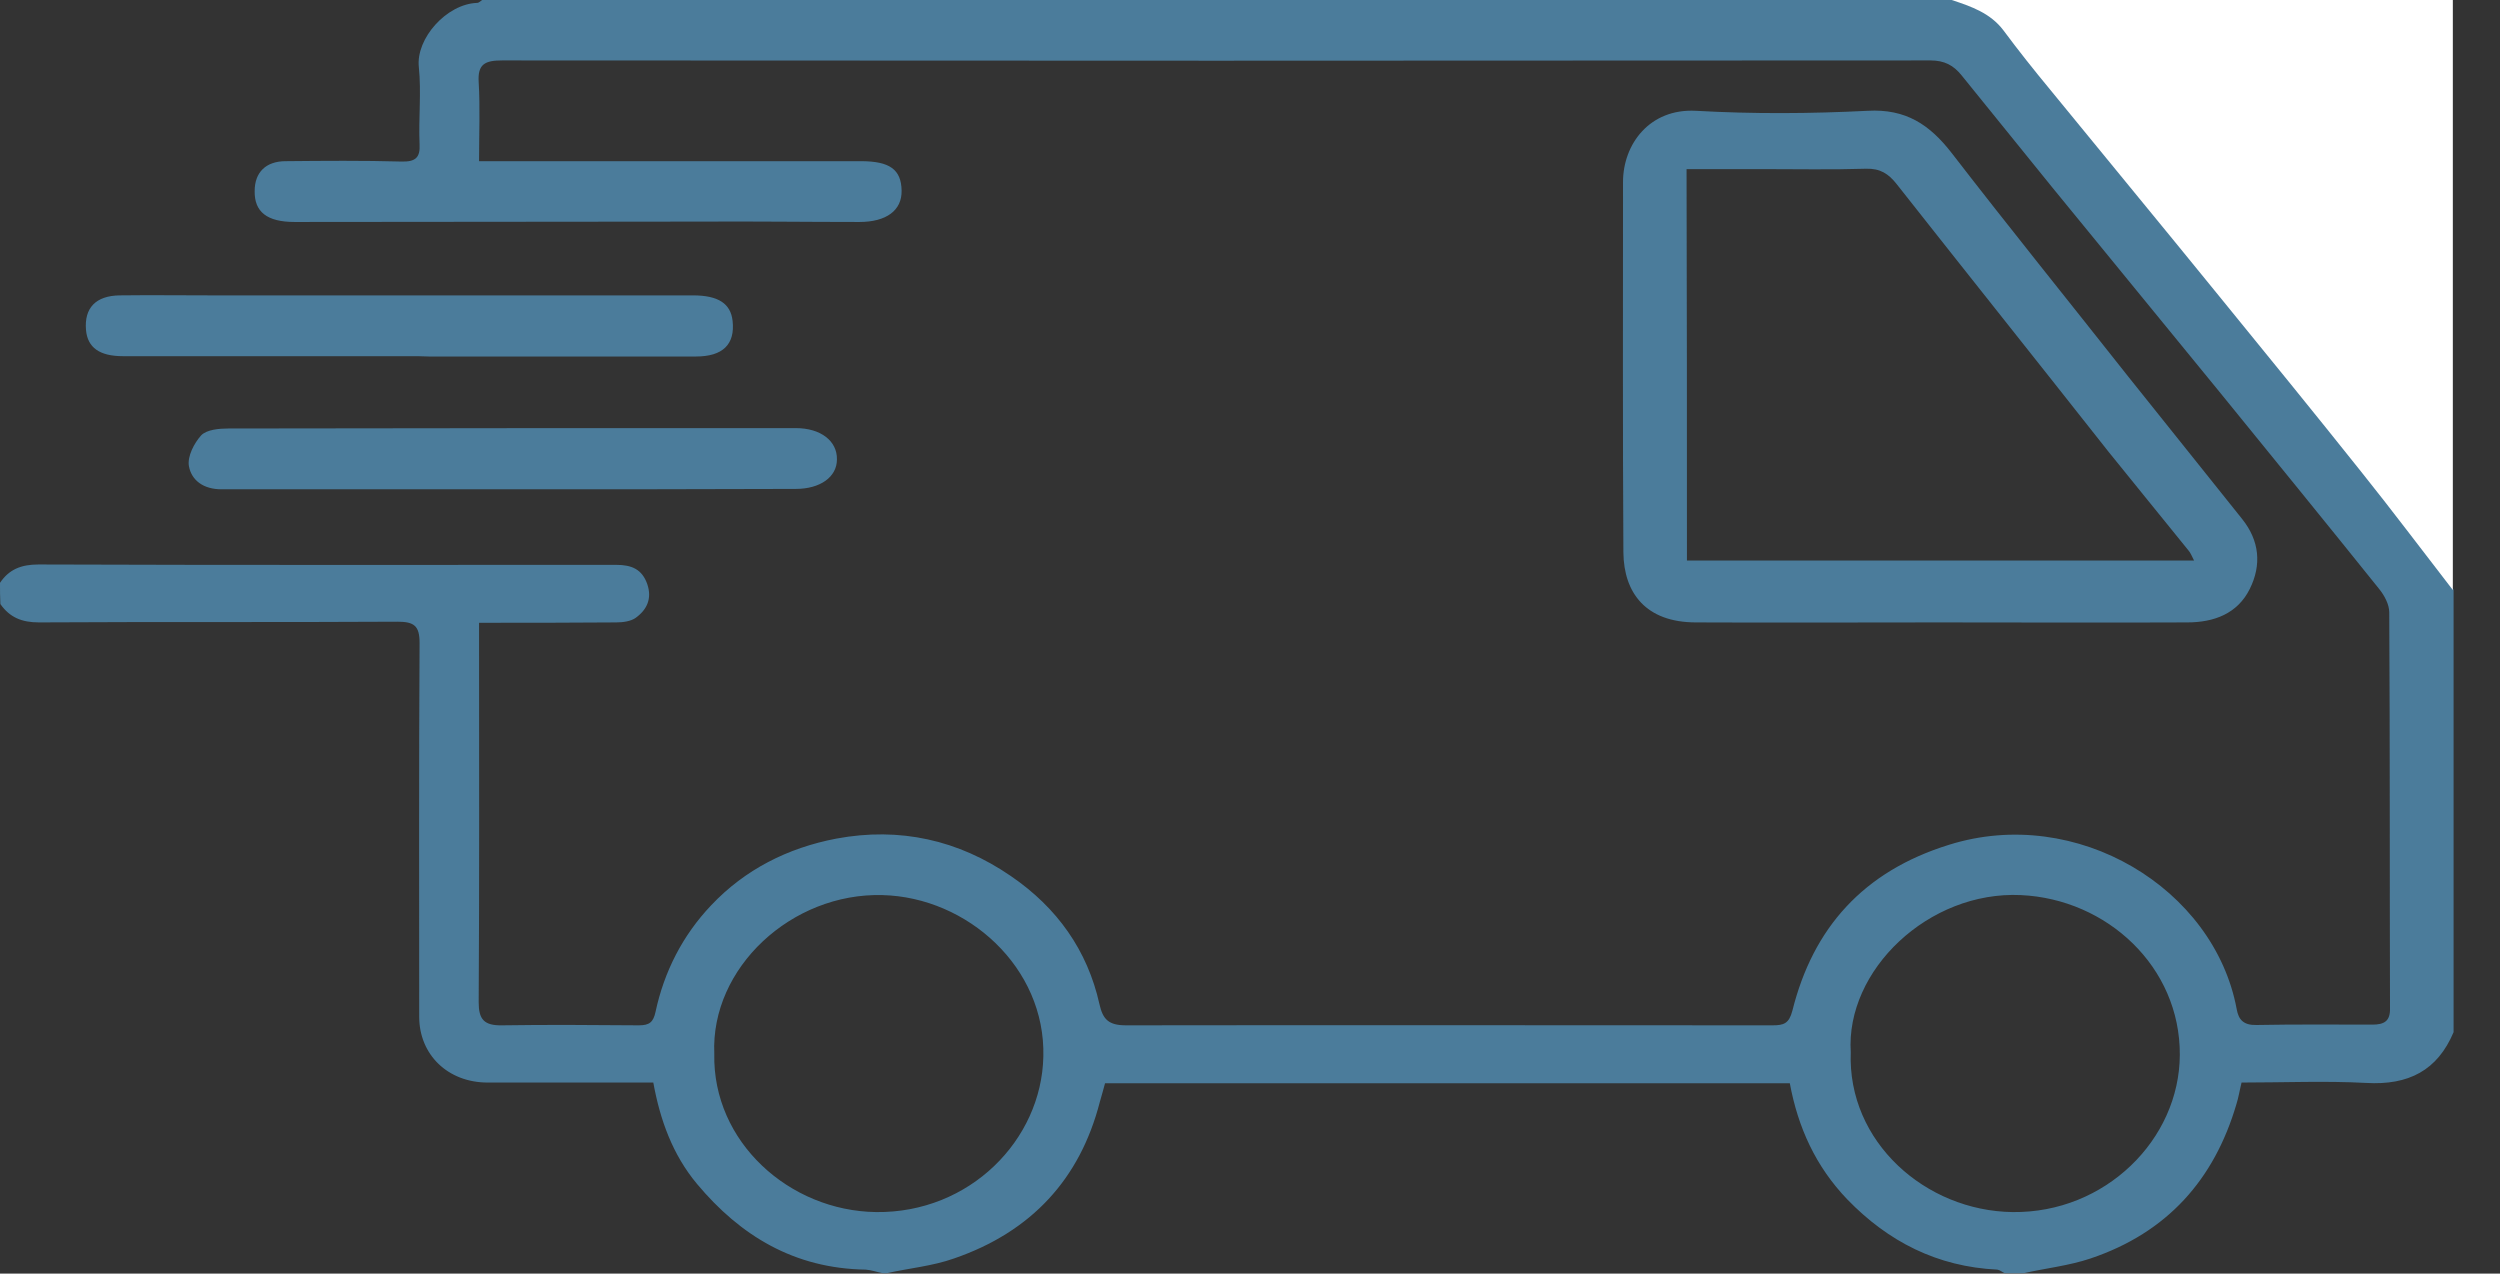 <svg width="53" height="27" viewBox="0 0 53 27" fill="none" xmlns="http://www.w3.org/2000/svg">
<rect x="0" y="0" width="53" height="27" fill="#333333" stroke="none"/>
<path d="M0 12.356C0.19 12.074 0.444 11.967 0.817 11.967C4.9 11.982 8.982 11.975 13.065 11.975C13.39 11.975 13.612 12.066 13.723 12.386C13.826 12.691 13.716 12.928 13.47 13.103C13.367 13.172 13.208 13.195 13.065 13.195C12.114 13.203 11.163 13.203 10.156 13.203C10.156 13.348 10.156 13.462 10.156 13.584C10.156 16.139 10.164 18.694 10.148 21.249C10.148 21.608 10.259 21.745 10.647 21.737C11.615 21.722 12.574 21.73 13.541 21.737C13.763 21.737 13.85 21.676 13.898 21.448C14.08 20.601 14.469 19.831 15.079 19.19C15.793 18.435 16.696 17.977 17.727 17.779C19.075 17.527 20.32 17.809 21.43 18.572C22.413 19.243 23.055 20.151 23.308 21.287C23.38 21.608 23.499 21.737 23.871 21.737C28.438 21.73 33.012 21.737 37.579 21.737C37.817 21.737 37.928 21.699 37.999 21.425C38.435 19.678 39.498 18.473 41.321 17.909C44.024 17.062 46.942 18.831 47.418 21.394C47.457 21.615 47.56 21.737 47.838 21.73C48.654 21.714 49.479 21.722 50.295 21.722C50.549 21.722 50.676 21.646 50.668 21.371C50.66 18.572 50.668 15.78 50.652 12.981C50.652 12.814 50.549 12.623 50.438 12.486C49.312 11.082 48.179 9.694 47.045 8.298C45.872 6.857 44.682 5.415 43.509 3.974C42.867 3.181 42.225 2.387 41.583 1.594C41.416 1.388 41.226 1.281 40.925 1.281C30.832 1.289 20.74 1.289 10.647 1.281C10.283 1.281 10.124 1.358 10.148 1.739C10.18 2.281 10.156 2.83 10.156 3.417C10.322 3.417 10.465 3.417 10.6 3.417C13.153 3.417 15.697 3.417 18.25 3.417C18.861 3.417 19.107 3.592 19.114 4.042C19.122 4.462 18.789 4.706 18.219 4.706C17.093 4.706 15.975 4.691 14.849 4.698C11.979 4.698 9.117 4.706 6.247 4.706C5.661 4.706 5.391 4.492 5.399 4.05C5.399 3.653 5.637 3.417 6.057 3.417C6.874 3.409 7.698 3.402 8.515 3.425C8.808 3.432 8.911 3.341 8.895 3.058C8.871 2.509 8.935 1.96 8.879 1.419C8.816 0.816 9.466 0.084 10.116 0.061C10.156 0.061 10.195 0.015 10.235 -0.008C20.621 -0.008 31.006 -0.008 41.392 -0.008C41.804 0.13 42.217 0.267 42.486 0.633C42.803 1.06 43.144 1.472 43.477 1.892C44.667 3.356 45.872 4.813 47.061 6.269C48.068 7.505 49.075 8.741 50.066 9.984C50.724 10.815 51.366 11.662 52.016 12.501C52.016 15.628 52.016 18.755 52.016 21.882C51.675 22.691 51.065 23.011 50.161 22.958C49.297 22.912 48.424 22.95 47.521 22.95C47.481 23.11 47.457 23.27 47.41 23.415C46.942 25.002 45.951 26.131 44.318 26.68C43.866 26.832 43.374 26.886 42.899 26.992C42.764 26.992 42.637 26.992 42.502 26.992C42.447 26.97 42.399 26.924 42.344 26.916C41.067 26.855 40.029 26.321 39.164 25.429C38.491 24.727 38.118 23.903 37.944 22.965C33.092 22.965 28.264 22.965 23.427 22.965C23.388 23.102 23.356 23.232 23.316 23.362C22.896 24.994 21.866 26.115 20.224 26.68C19.773 26.84 19.273 26.886 18.797 26.992C18.774 26.992 18.742 26.992 18.718 26.992C18.599 26.97 18.472 26.924 18.353 26.916C16.839 26.893 15.697 26.199 14.778 25.101C14.255 24.475 13.993 23.736 13.85 22.95C12.661 22.95 11.504 22.95 10.338 22.95C9.498 22.95 8.887 22.363 8.887 21.554C8.887 18.915 8.879 16.276 8.895 13.63C8.895 13.271 8.784 13.18 8.428 13.18C5.891 13.195 3.361 13.18 0.825 13.195C0.46 13.195 0.206 13.088 0.008 12.806C0 12.661 0 12.508 0 12.356ZM39.236 22.309C39.164 24.209 40.822 25.673 42.669 25.696C44.627 25.719 46.205 24.163 46.212 22.363C46.221 20.494 44.667 19.06 42.843 18.976C40.885 18.885 39.125 20.57 39.236 22.309ZM15.143 22.34C15.103 24.209 16.736 25.673 18.575 25.696C20.557 25.719 22.08 24.17 22.119 22.401C22.167 20.509 20.51 19.022 18.71 18.976C16.784 18.923 15.063 20.517 15.143 22.34Z" fill="#4B7C9B"/>
<path d="M52 12.508C51.35 11.669 50.716 10.823 50.05 9.992C49.059 8.748 48.052 7.513 47.045 6.277C45.856 4.813 44.651 3.356 43.462 1.899C43.121 1.487 42.788 1.068 42.471 0.641C42.193 0.275 41.789 0.137 41.376 -2.27569e-06C44.92 -2.27569e-06 48.456 -2.27569e-06 52 -2.27569e-06C52 4.172 52 8.336 52 12.508Z" fill="white"/>
<path d="M41.099 13.195C39.386 13.195 37.666 13.203 35.954 13.195C34.891 13.195 34.423 12.569 34.416 11.708C34.4 9.092 34.408 6.475 34.408 3.859C34.408 3.058 34.971 2.296 35.954 2.349C37.167 2.418 38.388 2.41 39.593 2.349C40.409 2.303 40.909 2.647 41.368 3.234C42.605 4.836 43.874 6.407 45.126 7.993C45.927 9 46.736 9.999 47.536 11.006C47.901 11.464 47.949 11.975 47.695 12.486C47.434 13.012 46.934 13.195 46.371 13.195C44.611 13.203 42.851 13.195 41.099 13.195ZM35.763 11.883C39.355 11.883 42.914 11.883 46.514 11.883C46.466 11.791 46.443 11.723 46.395 11.669C45.832 10.968 45.253 10.266 44.69 9.564C43.2 7.673 41.702 5.797 40.211 3.905C40.037 3.684 39.862 3.569 39.561 3.577C38.824 3.6 38.086 3.585 37.341 3.585C36.818 3.585 36.295 3.585 35.755 3.585C35.763 6.369 35.763 9.107 35.763 11.883Z" fill="#4B7C9B"/>
<path d="M8.665 7.551C6.644 7.551 4.63 7.551 2.608 7.551C2.109 7.551 1.855 7.368 1.823 6.994C1.784 6.529 2.03 6.269 2.537 6.262C3.187 6.254 3.829 6.262 4.479 6.262C7.88 6.262 11.29 6.262 14.691 6.262C15.23 6.262 15.491 6.437 15.531 6.803C15.586 7.299 15.325 7.558 14.754 7.558C12.867 7.558 10.98 7.558 9.093 7.558C8.959 7.551 8.808 7.551 8.665 7.551Z" fill="#4B7C9B"/>
<path d="M10.83 10.373C8.784 10.373 6.739 10.373 4.693 10.373C4.321 10.373 4.059 10.19 4.004 9.877C3.972 9.671 4.115 9.397 4.265 9.229C4.384 9.107 4.646 9.084 4.844 9.084C8.856 9.076 12.867 9.076 16.871 9.076C17.402 9.076 17.751 9.351 17.743 9.74C17.743 10.114 17.386 10.365 16.871 10.365C14.865 10.373 12.851 10.373 10.83 10.373Z" fill="#4B7C9B"/>
</svg>
